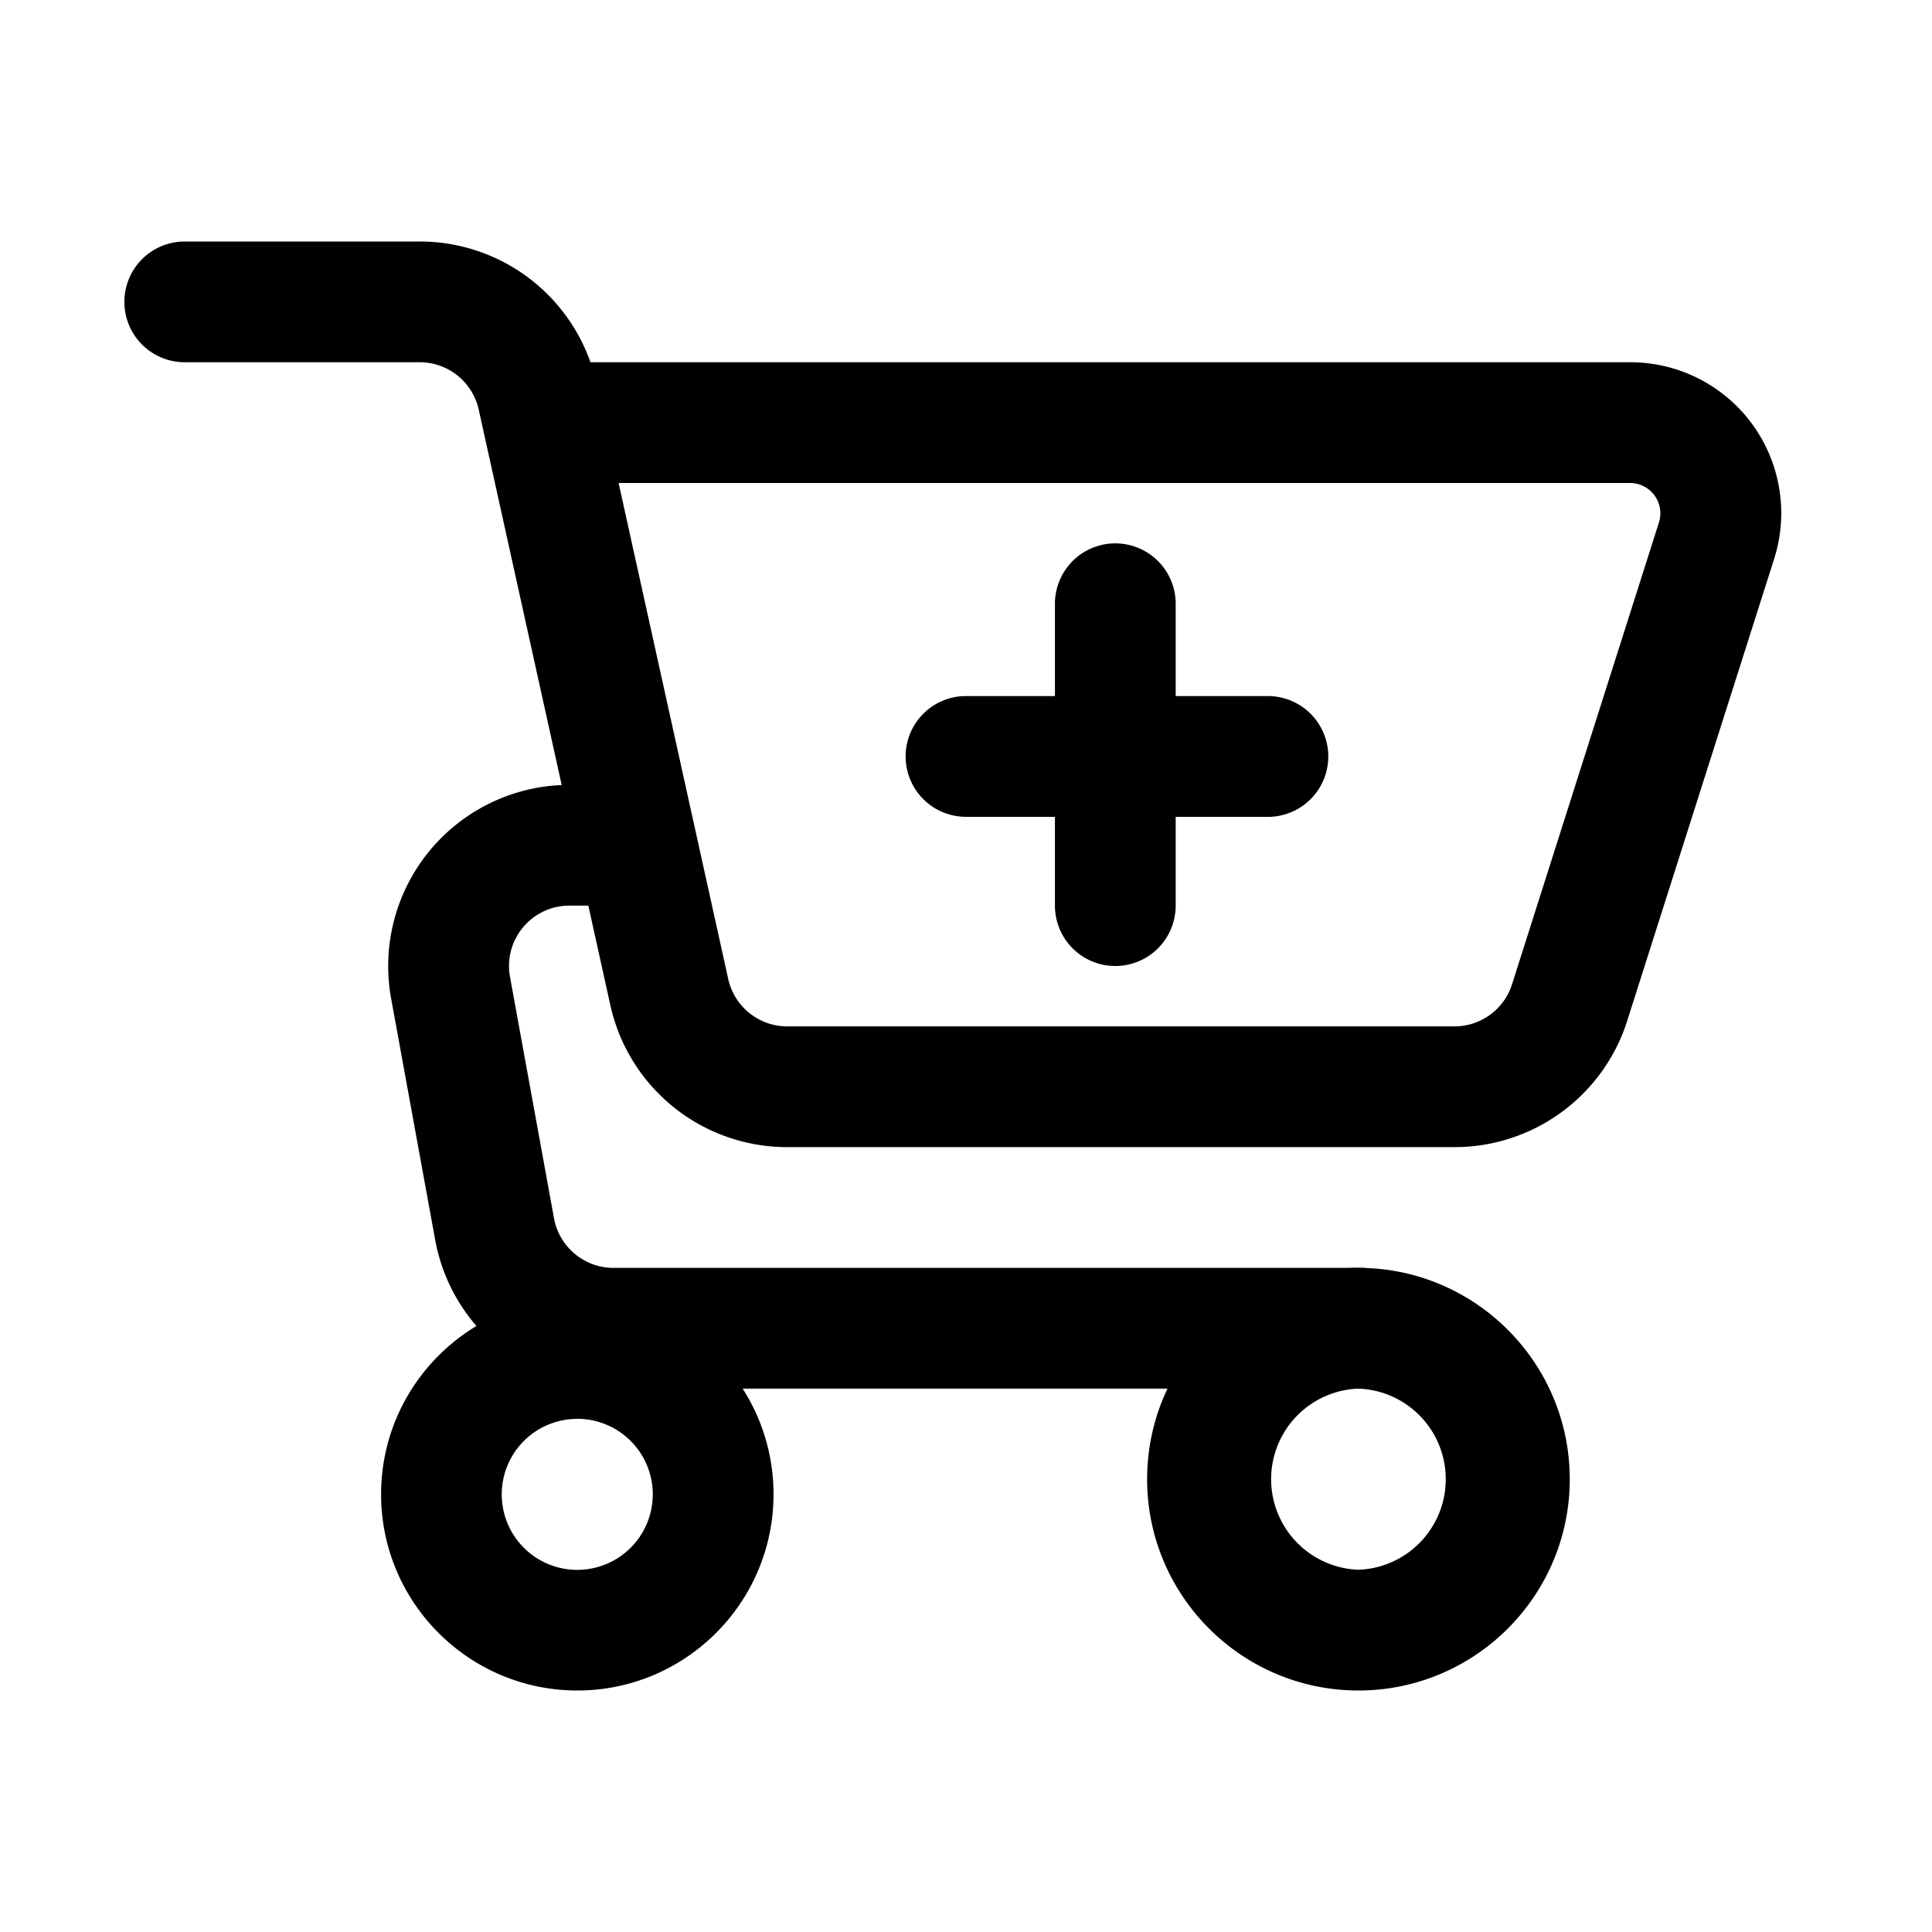 <svg xmlns="http://www.w3.org/2000/svg" version="1.1" xmlns:xlink="http://www.w3.org/1999/xlink" width="512" height="512" x="0" y="0" viewBox="0 0 32 32" style="enable-background:new 0 0 512 512" xml:space="preserve" fill-rule="evenodd" class=""><g><path d="M9.78 6a2.998 2.998 0 0 0-2.826-2H3.06a1 1 0 0 0 0 2h3.893c.468 0 .874.326.976.784l2.18 9.864A2.998 2.998 0 0 0 13.04 19h11.053a3 3 0 0 0 2.858-2.09l2.434-7.652A2.499 2.499 0 0 0 27.002 6zm.466 2 1.816 8.216c.102.458.508.784.977.784h11.053a1 1 0 0 0 .952-.697l2.434-7.652A.502.502 0 0 0 27.002 8z" fill="#000000" opacity="1" data-original="#000000" class=""></path><path d="M9.377 15.001 9.43 15h.603s1.313-2-.007-2H9.43a3.001 3.001 0 0 0-2.952 3.537l.73 4A3.002 3.002 0 0 0 10.16 23h12.376a1 1 0 0 0 0-2H10.16c-.482 0-.896-.346-.984-.821l-.729-4a.997.997 0 0 1 .217-.82.996.996 0 0 1 .713-.358z" fill="#000000" opacity="1" data-original="#000000" class=""></path><path d="M9.562 21.5c-1.793 0-3.25 1.457-3.25 3.25S7.769 28 9.562 28s3.25-1.456 3.25-3.25-1.457-3.25-3.25-3.25zm0 2a1.25 1.25 0 1 1-.002 2.502 1.25 1.25 0 0 1 .002-2.501zM22.5 21c-1.931 0-3.5 1.569-3.5 3.5s1.569 3.5 3.5 3.5 3.5-1.569 3.5-3.5-1.569-3.5-3.5-3.5zm0 2a1.501 1.501 0 0 1 0 3 1.501 1.501 0 0 1 0-3zM16 13.53h5a1 1 0 0 0 0-2.001h-5a1 1 0 0 0 0 2z" fill="#000000" opacity="1" data-original="#000000" class=""></path><path d="M17.473 10v5a1 1 0 0 0 2 0v-5a1 1 0 0 0-2 0z" fill="#000000" opacity="1" data-original="#000000" class=""></path></g></svg>
